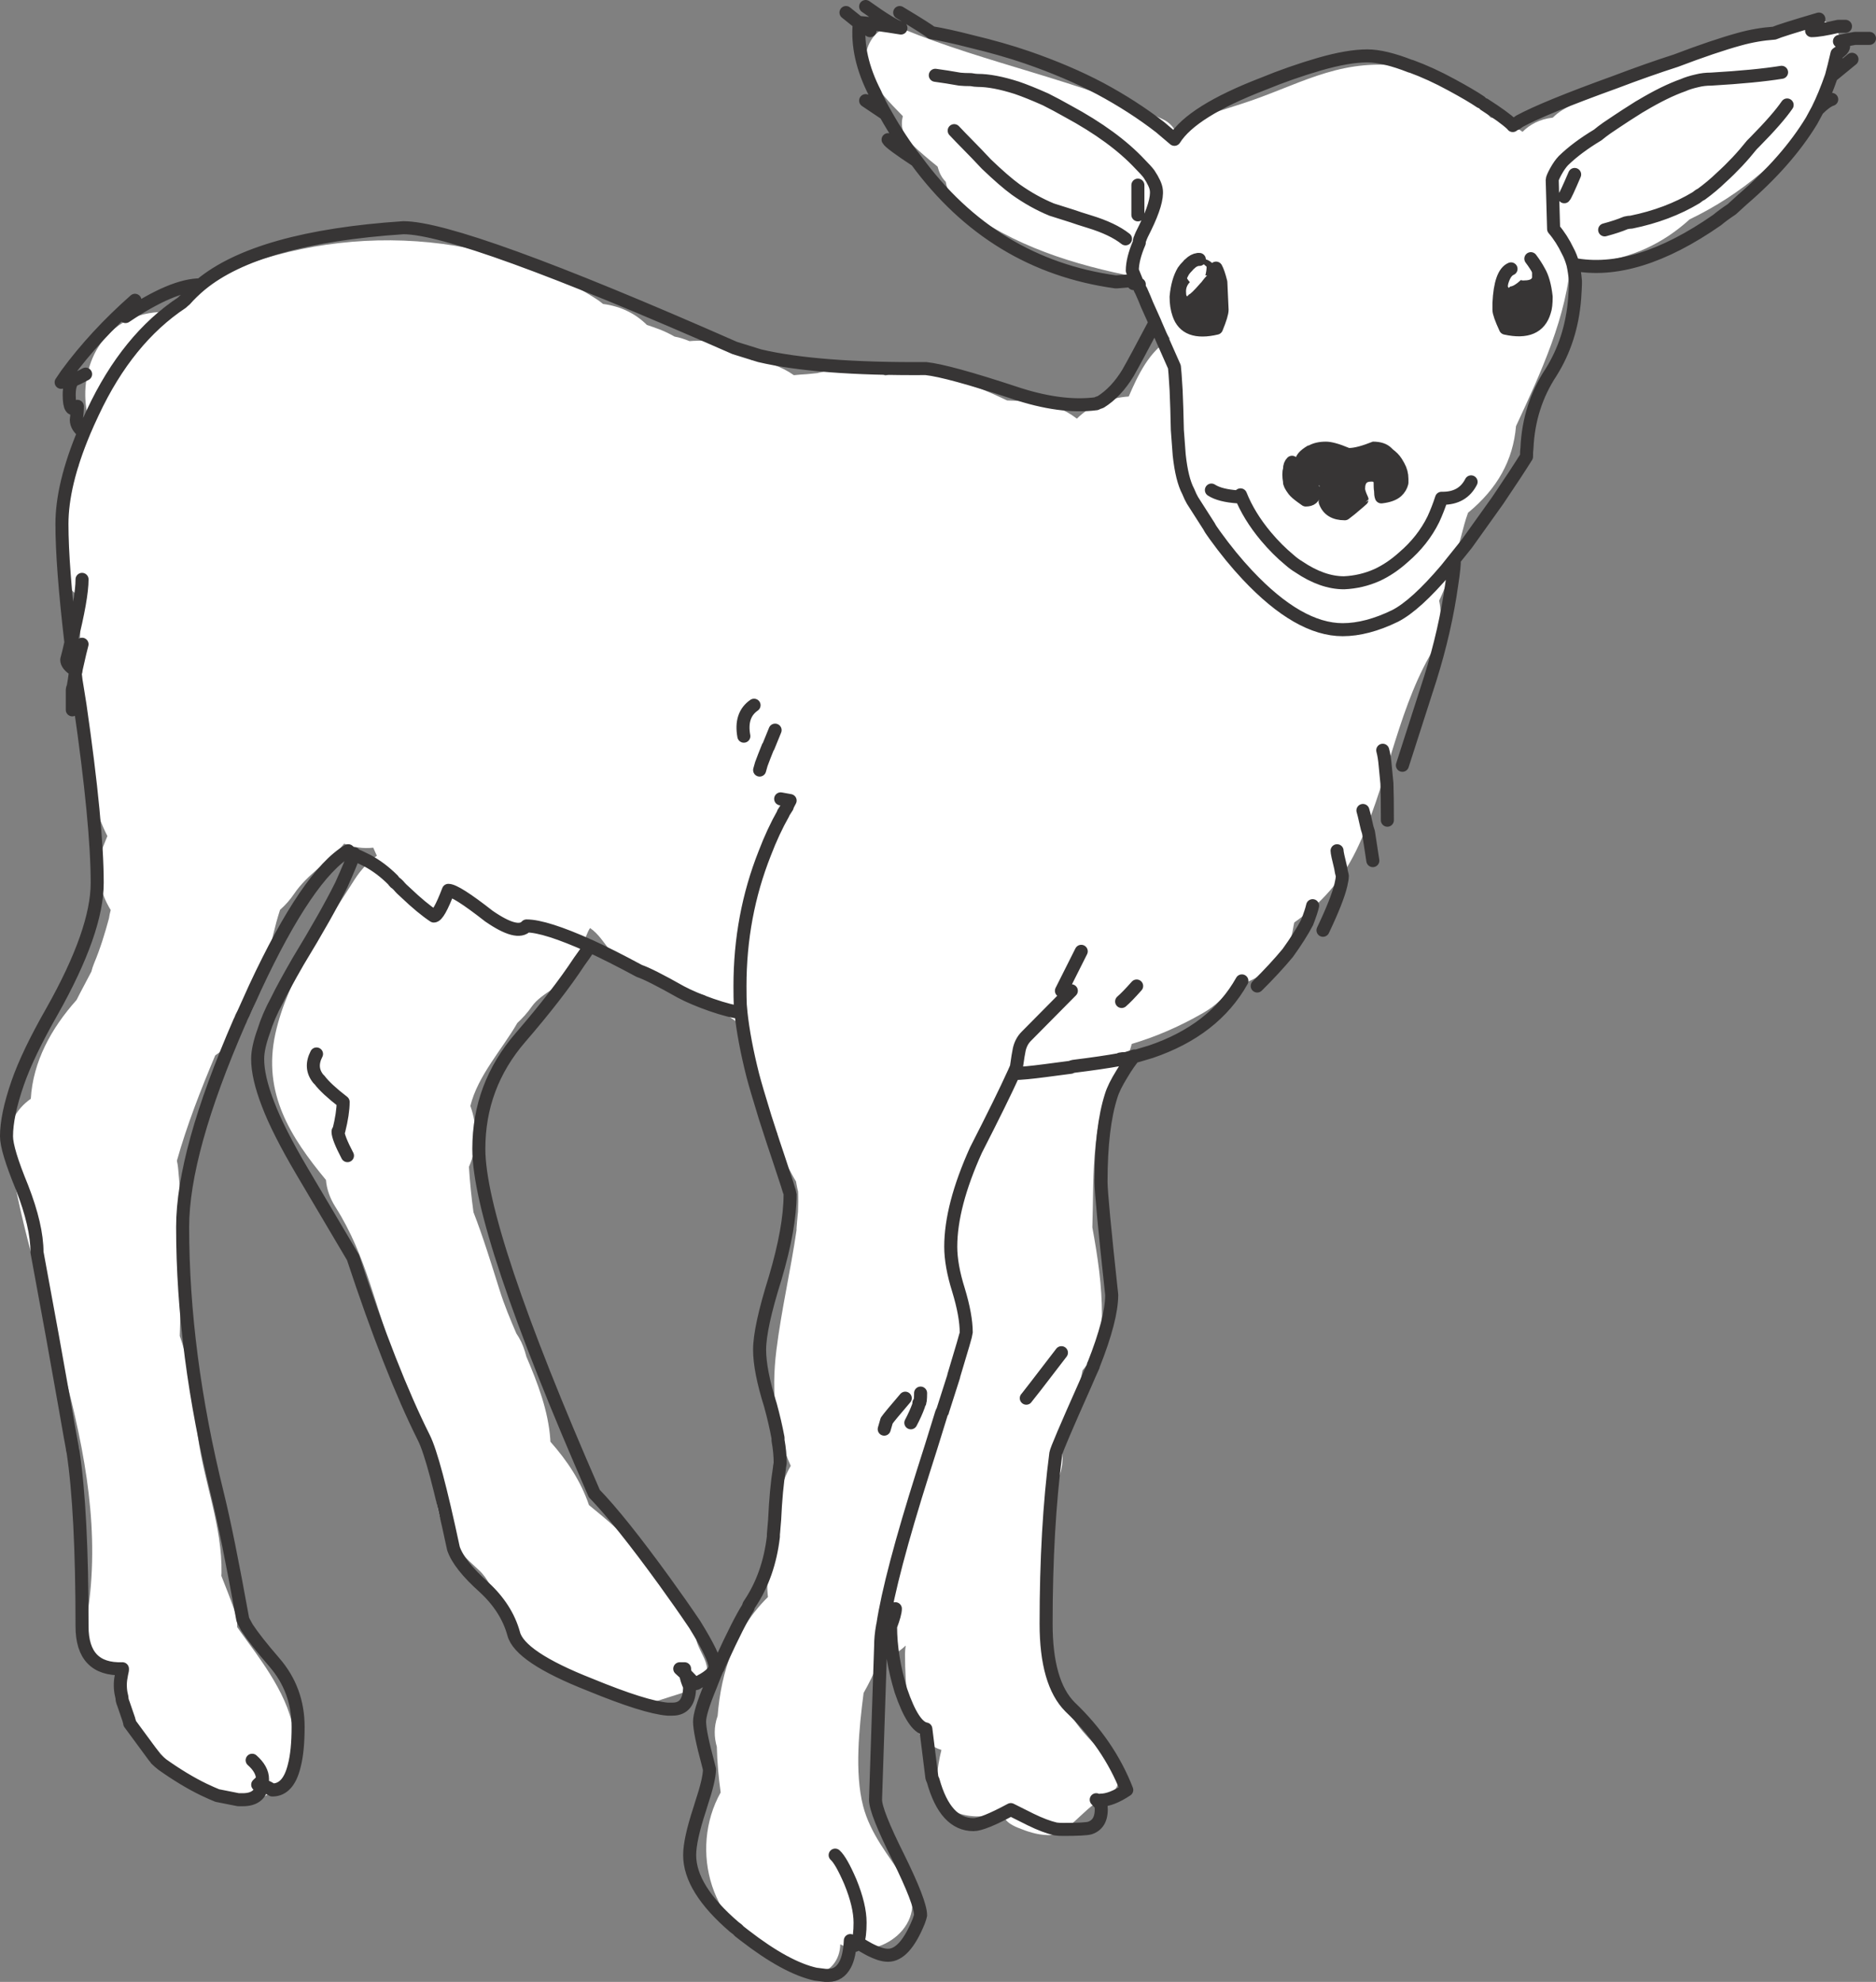 <?xml version="1.0" encoding="utf-8"?>
<!-- Generator: Adobe Illustrator 17.0.1, SVG Export Plug-In . SVG Version: 6.00 Build 0)  -->
<!DOCTYPE svg PUBLIC "-//W3C//DTD SVG 1.1//EN" "http://www.w3.org/Graphics/SVG/1.1/DTD/svg11.dtd">
<svg version="1.1" id="Layer_1" xmlns="http://www.w3.org/2000/svg" xmlns:xlink="http://www.w3.org/1999/xlink" x="0px" y="0px"
	 width="237.479px" height="250.859px" viewBox="16.262 7.256 237.479 250.859"
	 enable-background="new 16.262 7.256 237.479 250.859" xml:space="preserve">
<rect x="16.262" y="7.256" width="237.479" height="250.859" fill="#808080" stroke="none"/>
<g id="Layer_3">
	<path fill="#FFFFFF" d="M245.76,9.689c-1.642,0-2.729,0.848-3.284,1.975c-1.078-0.417-2.366-0.459-3.823,0.074
		c-8.265,3.016-16.898,4.89-24.542,9.409c-0.506,0.299-0.917,0.641-1.287,0.999c-0.02,0.002-0.04,0.006-0.059,0.008
		c-1.584,0.187-2.839,0.858-3.772,1.791c-1.253-0.938-2.628-1.535-4.043-1.822c-1-1.164-2.304-2.088-3.897-2.655
		c-1.934-2.228-4.866-3.579-8.086-3.913c-7.538-0.78-12.663,2.634-19.465,4.821c-3.41,1.097-6.204,1.892-8.524,3.348
		c-0.317-0.558-0.825-1.054-1.597-1.411c-10.579-4.891-22.068-6.972-32.815-11.387c-3.404-1.399-5.704,2.995-4.347,5.655
		c1.042,2.044,2.71,3.705,4.333,5.376c-0.306,1.156-0.059,2.435,1.034,3.469c1.079,1.021,2.203,1.984,3.358,2.908
		c0.015,0.054,0.036,0.104,0.052,0.159c0.202,0.759,0.553,1.337,0.985,1.774c0.19,1.203,0.945,2.38,1.884,3.092
		c6.719,5.098,14.363,7.415,22.319,8.984c1.125,2.841,2.691,5.539,4.163,7.767c-1.166,0.773-2.233,1.842-3.132,3.249
		c-0.835,1.307-1.469,2.684-2.068,4.083c-2.452,0.165-4.851,1.104-6.564,2.801c-1.576-1.2-3.528-2.005-5.811-2.16
		c-1.005-0.068-2.013-0.108-3.02-0.142c-3.926-1.899-7.549-3.105-12.01-3.524c-1.205-0.113-2.344,0.029-3.396,0.37
		c-0.603-0.304-1.237-0.549-1.893-0.729c-2.337-0.642-4.376-0.348-6.459,0.407c-0.011,0.001-0.023,0.001-0.034,0.002l0.493-0.208
		c-0.236,0.087-0.473,0.155-0.709,0.222c-0.432,0.037-0.863,0.082-1.295,0.131c-0.565,0.033-1.128,0.075-1.692,0.133
		c-1.552-1.098-3.414-1.738-5.393-1.929c-1.646-1.483-3.892-2.43-6.753-2.43c-0.365,0-0.716,0.022-1.061,0.052
		c-0.596-0.243-1.221-0.453-1.907-0.582c-0.618-0.354-1.269-0.669-1.953-0.93c-0.509-0.195-1.029-0.364-1.544-0.544
		c-1.376-1.377-3.225-2.349-5.547-2.652c-0.223-0.176-0.437-0.36-0.679-0.517c-14.5-9.437-34.416-9.813-49.729-2.26
		c-2.015,0.993-3.988,2.29-5.829,3.805c-7.168,0.459-10.196,7.06-9.083,12.723c-0.352,1.075-0.623,2.166-0.789,3.271
		c-0.179,1.189-0.263,2.358-0.282,3.513c-1.247,0.659-2.219,1.926-2.071,3.368c0.339,3.293,0.366,6.592,0.366,9.899
		c0,1.695,0.905,2.797,2.086,3.335c-0.242,3.649-0.231,7.329-0.143,10.847c0.151,5.992,0.481,13.666,3.41,19.365
		c-0.195,0.478-0.393,0.957-0.581,1.438c-1.039,2.67-0.463,5.547,1.003,7.929c-0.097,0.343-0.173,0.696-0.224,1.057
		c-0.516,1.914-1.098,3.816-1.879,5.68c-0.146,0.348-0.257,0.701-0.345,1.055c-0.621,1.213-1.285,2.408-1.879,3.594
		c-3.192,3.576-5.506,7.775-5.791,12.506c-1.869,1.304-3.173,3.506-2.774,6.294c2.935,20.443,13.901,40.001,9.535,61.223
		c1.067,3.25,2.575,4.047,4.686,4.284c-0.068,0.343-0.12,0.697-0.136,1.076c-0.199,4.796,2.597,7.042,5.591,10.54
		c3.581,4.184,10.718,8.032,14.486,3.366c3.633-4.497,1.596-9.643-1.13-14.004c-1.134-1.815-2.425-3.534-3.679-5.265
		c-0.153-0.211-0.298-0.43-0.45-0.641c0.018-0.682-0.091-1.415-0.37-2.201c-0.517-1.452-1.076-2.878-1.639-4.295
		c0.007-0.111,0.02-0.216,0.022-0.33c0.102-6.001-2.204-11.425-2.984-17.289c-0.584-4.383-0.867-8.682-2.301-12.746
		c0.168-7.095,0.491-14.21-0.213-21.292c-0.031-0.305-0.085-0.594-0.15-0.875c1.277-4.537,3.015-8.971,4.853-13.343
		c2.1-1.38,3.754-3.548,4.823-6.1c1.649-3.933,2.069-8.314,3.384-12.323c0.665-0.587,1.271-1.267,1.795-2.046
		c1.676-2.49,4.383-3.983,6.316-6.329c1.154,0.453,2.397,0.658,3.689,0.507c0.137,0.355,0.304,0.682,0.456,1.022
		c-1.053,0.757-2.022,1.755-2.843,3.051c-3.804,5.999-8.45,12.429-10.002,19.464c-1.665,7.548,1.926,13.109,6.4,18.525
		c0.091,1.103,0.463,2.261,1.21,3.433c3.974,6.243,5.087,12.994,7.756,19.765c0.661,1.677,1.368,3.329,2.052,4.989
		c0.956,3.527,1.7,7.046,2.742,10.412c0.172,2.009,0.409,4.017,1.444,5.964c1.058,1.991,2.551,3.347,4.172,4.837
		c2.179,2.003,2.509,5.749,4.668,8.017c2.306,2.421,4.965,3.902,7.963,5.295c3.65,1.697,5.931,4.601,10.39,3.08
		c3.427-1.168,7.302-1.65,5.33-5.57c-1.972-3.92,0.23-1.087,0.184-0.703c-0.459-3.147-2.383-3.972-5.842-9.316
		c-0.133-0.217-0.273-0.434-0.433-0.651c-1.991-2.696-4.116-4.888-6.682-7.029c-0.565-0.472-1.124-0.919-1.66-1.37
		c-1.022-3.007-2.744-5.606-4.884-8.024c-0.005-0.114-0.007-0.233-0.015-0.346c-0.266-3.595-1.574-7.027-3.022-10.413
		c-0.064-0.224-0.124-0.452-0.191-0.673c-0.267-0.869-0.637-1.623-1.082-2.27c-0.78-1.808-1.528-3.612-2.102-5.431
		c-1.08-3.425-2.082-6.718-3.326-9.922c-0.261-1.907-0.456-3.819-0.573-5.738c1.094-2.459,1.091-5.176,0.181-7.706
		c0.94-3.832,4.029-7.168,5.946-10.502c0.664-0.618,1.284-1.3,1.821-2.069c1.265-1.809,3.891-2.498,4.909-4.449
		c0.833-0.771,1.831-4.612,2.475-5.499c2.123,1.46,2.709,4.417,5.725,5.175c4.547,1.143,4.306,2.258,8.848,3.349
		c-0.206,1.398,4.556,2.952,4.772,4.427c0.372,2.529,1.079,7.497,2.887,10.929c0.384,0.728,0.874,1.417,1.435,2.064
		c0.067,1.599,0.527,3.166,1.498,4.535c0.114,0.161,0.69,1.291,0.901,1.583c0.1,0.519,0.219,1.17,0.267,1.279
		c0.037,0.859,0.022,1.723-0.007,2.581c0.004-0.12-0.255,2.571-0.176,2.238c-0.738,5.113-1.925,10.143-2.563,15.277
		c-0.68,5.472-0.106,10.427,1.818,14.636c-1.313,2.229-1.789,4.969-1.381,7.728c-0.003,0.104-0.003,0.235,0.001,0.431
		c0.003,0.112-0.003,0.252-0.015,0.399c-0.107,0.439-0.23,0.874-0.363,1.304c-0.014,0.047-0.022,0.076-0.035,0.117
		c-0.988,2.148-1.359,4.451-1.09,6.627c-4.144,4.058-5.935,9.441-6.374,15.055c-0.006,0.015-0.013,0.03-0.019,0.046
		c-0.464,1.342-0.436,2.643-0.081,3.853c0.045,1.946,0.219,3.884,0.486,5.778c-4.075,7.299-1.203,17.485,7.172,20.371
		c0.256,0.088,0.503,0.144,0.751,0.207c0.462,1.361,1.626,2.452,3.495,2.452c2.461,0,3.699-1.892,3.72-3.8
		c4.815,2.46,11.755-2.71,8.104-8.236c-1.983-3-4.299-5.748-5.213-9.279c-1.091-4.214-0.507-9.865,0.063-14.299
		c0.705-1.258,1.362-2.544,1.841-3.922c1.303-0.449,2.502-1.149,3.493-2.085c-0.056,0.352-0.092,0.718-0.091,1.11
		c0.009,2.101,0.098,4.148,0.367,6.233c0.323,2.508,1.764,5.142,4.244,5.868c-0.298,1.171-0.495,2.372-0.579,3.665
		c-0.329,5.063,5.529,5.564,9.361,3.9c-1.329,0.576-0.945,1.525,0.862,2.267c1.233,0.505,2.443,0.914,3.8,0.95
		c2.491,0.068,4.465-3.319,6.701-4.411c4.965-2.424,0.621-5.338-2.211-8.663c-2.372-2.787-2.255-4.444-4.593-7.089
		c-0.02-6.145-0.133-12.283-0.55-18.414c0.411-1.422,0.801-2.766,1.077-3.961c0.106-0.453,0.161-0.891,0.174-1.31
		c1.248-1.591,1.586-3.827,1.046-5.788c1.665-1.387,2.338-3.689,2.016-5.819c0.096-0.309,0.199-0.61,0.273-0.944
		c0.179-0.806,0.332-1.619,0.482-2.43c1.489-1.659,2.443-3.967,2.458-6.947c0.021-3.737-0.537-7.457-1.213-11.143
		c0.231-6.777-0.322-14.308,3.452-19.879c0.764-1.13,1.257-2.25,1.535-3.344c3.062-0.911,6.062-2.206,9.013-3.907
		c1.593-0.917,2.76-2.05,3.579-3.298c3.748-0.829,7.248-3.469,7.821-7.345c0.044-0.297,0.101-0.571,0.161-0.824
		c3.381-2.369,5.972-5.285,7.813-9.054c3.863-7.901,5.04-17.05,9.304-24.655c1.381-2.463,1.672-4.868,1.223-7.029
		c1.459-3.027,2.337-6.462,3.187-9.656c0.131-0.491,0.294-0.98,0.472-1.468c3.714-3.058,5.707-6.645,6.07-10.961
		c3.086-6.64,6.537-14.011,6.939-21.305c0.839,0.464,1.786,0.705,2.783,0.602c4.922-0.508,8.909-2.428,12.257-5.47
		c6.503-3.126,12.182-7.86,16.797-14.39c0.963-1.363,1.232-2.707,1.032-3.92C250.553,14.822,249.816,9.689,245.76,9.689z"/>
</g>
<g id="Layer_1_2_">
	<g>
		<g id="Layer_1_1_">
			<g>
				<g id="Layer_1_3_">
					<g>
						<g>
							<path fill="#373535" d="M166.554,40.976c-0.106,0.287-0.157,0.665-0.157,1.136c0,0.208,0.163,0.496,0.489,0.862
								c-0.327,0.327-0.489,0.712-0.489,1.156c0,0.64,0.111,0.783,0.333,0.431c0.222-0.079,0.706-0.549,1.45-1.411
								c0.169-0.169,0.28-0.3,0.333-0.392c0.104-0.144,0.287-0.36,0.549-0.647h-0.216c0.104-0.392,0.157-0.758,0.157-1.098
								l-1.077-0.921h0.157c0.104-0.065,0.176-0.098,0.214-0.098c0.797,0,1.431,0.399,1.902,1.196
								c0.196,0.353,0.398,0.947,0.607,1.783l0.157,2.606c-0.066,1.098-0.203,1.894-0.411,2.39
								c-0.274,0.679-0.738,1.018-1.391,1.018c-0.718,0-1.424-0.222-2.116-0.667c-0.745-0.496-1.196-1.098-1.352-1.803l-0.431-1.959
								c0.038-0.653,0.235-1.418,0.587-2.292C166.097,41.708,166.332,41.277,166.554,40.976z"/>
							<path fill="#373535" d="M210.206,41.681c0-0.601-0.053-1.163-0.157-1.685c0.405,0.536,0.745,1.058,1.018,1.567
								c0.458,0.757,0.764,1.848,0.922,3.272c0,0.824-0.071,1.438-0.216,1.842c-0.026,0.078-0.112,0.202-0.254,0.372
								c-0.615,1.058-1.34,1.587-2.176,1.587c-1.319,0-2.058-0.04-2.214-0.118c-0.549-0.3-0.922-1.26-1.117-2.881
								c-0.131-1.149-0.025-2.135,0.313-2.957c0.287-0.706,0.692-1.169,1.214-1.391c0,0.078,0.02,0.151,0.059,0.216l0.214,0.333
								c-0.471,0.47-0.705,0.848-0.705,1.136c0,0.692,0.104,0.874,0.312,0.549c0.313,0,0.771-0.274,1.372-0.823
								c0.066,0.04,0.157,0.059,0.274,0.059c0.706,0,1.084-0.124,1.137-0.373v-0.706H210.206z"/>
							<path fill="#373535" d="M190.046,63.155c2.011,0,3.094,1.032,3.252,3.095v0.529c0.274,1.241,0.169,2.07-0.313,2.488
								c-0.379,0.34-0.928,0.398-1.645,0.176c-0.144-0.025-0.25-0.058-0.315-0.098c-0.039-0.183-0.058-0.562-0.058-1.136
								c-0.117-0.549-0.483-0.823-1.097-0.823c-1.084,0-1.627,0.581-1.627,1.743c0,0.287,0.144,0.738,0.432,1.352
								c0,0.013-0.489,0.431-1.469,1.254c-0.169,0.038-0.496,0.058-0.98,0.058c-1.28,0-1.998-0.47-2.156-1.41
								c0.091-0.653,0.104-1.182,0.04-1.587v-0.333h-0.04c-0.157-0.444-0.503-0.64-1.038-0.587c-0.365,0-0.66,0.071-0.881,0.216
								c0,0.222,0.162,0.673,0.489,1.352c-0.04,0.066-0.04,0.124,0,0.177c-0.262,0.392-0.62,0.587-1.078,0.587
								c-0.249,0-0.431-0.02-0.548-0.058c-0.471-0.34-0.797-0.627-0.98-0.862c-0.026-0.038-0.04-0.091-0.04-0.156l-0.235-1.194
								c0-0.667,0.013-1.091,0.04-1.274c0.052-0.405,0.189-0.816,0.411-1.234c0.117-0.549,0.516-1.051,1.194-1.509
								c0.313-0.222,0.489-0.313,0.529-0.275c0.601-0.327,1.325-0.489,2.176-0.489c0.692,0,1.672,0.268,2.939,0.803
								C187.714,63.958,188.713,63.69,190.046,63.155z"/>
							
								<path fill="none" stroke="#373535" stroke-width="1.65" stroke-linecap="round" stroke-linejoin="round" stroke-miterlimit="3" d="
								M245.589,11.137c0.692,0,1.815-0.184,3.369-0.549h0.921 M241.788,16.408c-2.169,0.353-5.14,0.64-8.914,0.862
								c-0.64,0-1.241,0.071-1.803,0.216c-0.692,0.157-1.274,0.34-1.743,0.549c-1.529,0.536-3.298,1.405-5.31,2.606l-0.274,0.157
								c-1.267,0.797-2.226,1.418-2.88,1.861c-0.13,0.078-0.528,0.345-1.194,0.803c-0.444,0.313-0.829,0.607-1.156,0.881
								c-1.764,1.058-3.214,2.143-4.35,3.252c-0.313,0.327-0.634,0.784-0.96,1.372c-0.299,0.549-0.45,0.908-0.45,1.078l0.176,6.191
								c0.693,0.809,1.287,1.738,1.783,2.782c0.249,0.444,0.471,1.006,0.665,1.685c5.316,1.045,11.402-0.824,18.261-5.604
								c0.496-0.418,1.11-0.869,1.841-1.352l1.312-1.196c3.788-3.252,6.72-6.589,8.798-10.012l0.763-1.411
								c0.601-1.201,1.182-2.612,1.743-4.232c0.209-0.757,0.444-1.705,0.706-2.841c1.005-0.653,1.111-1.176,0.313-1.567
								c0.327-0.078,0.98-0.202,1.959-0.372h1.842 M250.701,14.762l-2.606,2.135 M246.51,9.668c-3.239,0.954-5.12,1.547-5.643,1.783
								c-1.489,0.104-2.957,0.359-4.408,0.763c-2.141,0.587-4.826,1.496-8.052,2.723c-2.324,0.745-4.898,1.652-7.719,2.723
								c-5.891,2.129-9.915,3.775-12.07,4.937l-0.471,0.333 M219.393,36.353c1.072-0.287,1.959-0.582,2.665-0.882
								c0.261-0.065,0.496-0.098,0.706-0.098c3.083-0.627,5.818-1.659,8.209-3.095c0.249-0.209,0.463-0.353,0.647-0.431
								c0.914-0.667,1.763-1.378,2.546-2.136c1.398-1.266,2.684-2.637,3.86-4.115l0.333-0.333c1.959-1.985,3.337-3.559,4.133-4.722
								 M207.972,22.972l-0.214,0.176v-0.058c-0.079-0.078-0.131-0.118-0.157-0.118c-0.602-0.574-1.744-1.405-3.429-2.488
								 M215.593,29.339c-0.758,1.776-1.196,2.717-1.312,2.821 M215.378,40.702c0.144,0.653,0.249,1.358,0.313,2.116v0.431
								c0,0.196-0.032,0.796-0.098,1.803c-0.275,3.488-1.274,6.602-2.998,9.345c-1.868,2.834-2.879,6.022-3.038,9.561
								c-0.038,0.261-0.058,0.627-0.058,1.097c-0.849,1.358-2.064,3.207-3.644,5.545l-3.918,5.486l-1.587,1.979
								c0.04,0.483-0.065,1.528-0.312,3.135c-0.536,3.866-1.443,7.85-2.724,11.951c-1.997,6.243-3.174,9.9-3.526,10.972
								 M207.541,41.29c-0.901,0.379-1.41,1.829-1.529,4.35v0.823c0,0.366,0.274,1.144,0.823,2.332
								c2.703,0.601,4.349-0.104,4.937-2.116c0.144-0.405,0.216-1.018,0.216-1.842c-0.157-1.423-0.464-2.514-0.922-3.272
								c-0.274-0.509-0.614-1.032-1.018-1.567 M246.353,21.13c0.706-0.705,1.3-1.136,1.783-1.292 M130.152,8.845
								c2.455,1.476,3.794,2.325,4.016,2.547c1.293,0.209,2.959,0.574,4.997,1.098c2.625,0.627,4.982,1.3,7.073,2.017
								c3.448,1.189,6.543,2.508,9.286,3.958c2.795,1.501,5.33,3.135,7.602,4.898l1.803,1.529c1.476-2.364,5.211-4.702,11.206-7.014
								c2.35-0.967,4.741-1.803,7.171-2.508c2.403-0.692,4.415-1.038,6.034-1.038c1.438,0,3.265,0.438,5.485,1.312h0.059
								c1.645,0.601,3.344,1.378,5.094,2.332c1.645,0.889,2.879,1.613,3.702,2.174 M160.305,30.69v3.761 M24.003,55.65l0.705-1.038
								c2.39-3.252,5.27-6.368,8.64-9.345c0,0.667-0.398,1.352-1.194,2.058c3.97-2.678,7.138-4.017,9.502-4.017
								c4.82-3.997,13.375-6.407,25.665-7.229c4.911,0,18.893,5.075,41.947,15.223l3.154,0.98
								c4.872,1.149,11.886,1.692,21.042,1.627c1.868,0.196,5.577,1.208,11.128,3.037c3.957,1.332,7.438,1.803,10.442,1.411
								c0.131-0.078,0.313-0.151,0.549-0.216c1.319-0.823,2.475-2.05,3.467-3.683c0.627-1.098,1.77-3.219,3.429-6.368l-1.02-2.272
								c-0.143-0.378-0.398-0.98-0.763-1.803c-0.091-0.118-0.163-0.28-0.216-0.489l-0.176-0.274l-0.706-1.744
								c0-0.98,0.295-2.155,0.882-3.527c0-0.143,0.013-0.254,0.04-0.332c0-0.066,0.02-0.118,0.058-0.157
								c0.091-0.287,0.307-0.758,0.647-1.411c1.071-2.194,1.541-3.788,1.411-4.78c-0.053-0.497-0.36-1.169-0.922-2.018
								c-0.249-0.327-0.626-0.745-1.136-1.254c-2.194-2.351-5.237-4.578-9.13-6.68c-0.992-0.562-1.934-1.065-2.821-1.509
								c-1.436-0.64-2.651-1.13-3.644-1.469c-1.959-0.627-3.611-0.94-4.956-0.94c-0.209,0-0.496-0.033-0.862-0.098
								c-0.574,0-1.045-0.02-1.41-0.059c-1.098-0.196-2.13-0.359-3.096-0.489 M158.738,37.489c-1.071-0.849-2.592-1.574-4.564-2.176
								c-0.94-0.287-1.666-0.522-2.175-0.705l-2.606-0.823c-1.555-0.64-3.076-1.489-4.564-2.547
								c-0.967-0.705-2.202-1.776-3.703-3.213c-0.535-0.588-1.62-1.711-3.252-3.37l-0.823-0.862 M168.083,40.094h-0.157
								c-0.379,0.053-0.725,0.235-1.038,0.55c-0.078,0.038-0.151,0.111-0.216,0.216c-0.287,0.287-0.489,0.522-0.607,0.705
								c-0.496,0.836-0.803,1.926-0.922,3.272c0,0.824,0.112,1.547,0.334,2.175c0.601,1.803,2.193,2.397,4.78,1.783
								c0.471-1.149,0.706-1.926,0.706-2.332l-0.157-3.487c-0.208-0.836-0.411-1.43-0.607-1.783 M160.148,43.25
								c-0.169-0.066-0.3-0.098-0.392-0.098V42.76l-2.116,0.176 M160.481,43.524V43.25c-0.052-0.053-0.111-0.053-0.176,0
								 M200.35,78.064l-1.018,1.274c-2.574,3.03-4.728,4.989-6.466,5.878c-2.39,1.163-4.604,1.743-6.641,1.743
								c-3.697,0-7.713-2.305-12.05-6.916c-1.41-1.502-2.788-3.186-4.133-5.055c-0.392-0.536-0.627-0.894-0.706-1.078L167.22,70.6
								c-0.169-0.287-0.352-0.673-0.549-1.156c-0.535-1.005-0.914-2.541-1.136-4.604l-0.235-3.154
								c-0.038-1.907-0.091-3.592-0.157-5.055c-0.104-1.723-0.176-2.703-0.214-2.939c-1.164-2.612-1.959-4.427-2.391-5.446
								c-0.038-0.025-0.058-0.078-0.058-0.157 M190.75,64.722c0.653-0.378,1.358-0.104,2.116,0.824
								c0.04,0.04,0.184,0.275,0.432,0.705c0.287,0.509,0.431,1.051,0.431,1.627v0.489c-0.104,0.418-0.32,0.778-0.647,1.077
								c-0.405,0.366-1.058,0.601-1.959,0.706c-0.066-0.169-0.099-0.438-0.099-0.803c-0.039-0.183-0.058-0.562-0.058-1.136
								c-0.117-0.549-0.483-0.823-1.097-0.823c-1.084,0-1.627,0.581-1.627,1.743c0,0.287,0.144,0.738,0.432,1.352
								c0,0.013-0.489,0.431-1.469,1.254l-0.706,0.549c-1.293,0-2.123-0.509-2.489-1.528c0.04-0.104,0.059-0.229,0.059-0.372
								c0.091-0.653,0.104-1.182,0.04-1.587c0-0.143-0.014-0.254-0.04-0.333c-0.157-0.444-0.503-0.64-1.038-0.587
								c-0.365,0-0.66,0.071-0.881,0.216c0,0.222,0.162,0.673,0.489,1.352c-0.04,0.066-0.04,0.124,0,0.177
								c-0.04,0.614-0.398,0.921-1.078,0.921l-0.548-0.392c-0.471-0.34-0.797-0.627-0.98-0.862
								c-0.392-0.522-0.569-0.881-0.529-1.077c-0.117-0.665-0.117-1.194,0-1.587c0-0.366,0.104-0.653,0.313-0.862 M202.485,68.248
								c-0.705,1.385-1.901,2.078-3.584,2.078h-0.158c-0.299,0.927-0.646,1.815-1.037,2.664c-0.889,1.803-2.143,3.395-3.761,4.78
								c-1.084,0.98-2.208,1.738-3.37,2.272c-1.319,0.588-2.71,0.915-4.173,0.98c-1.829,0-3.73-0.665-5.703-1.998
								c-0.431-0.261-0.829-0.554-1.194-0.882c-1.032-0.848-2.031-1.848-2.998-2.997c-1.438-1.725-2.508-3.474-3.213-5.251
								c-0.066,0.025-0.169,0.111-0.313,0.254c-1.529-0.104-2.652-0.392-3.37-0.862 M153.134,127.671l-2.508,4.996 M160.148,132.06
								c-0.823,0.927-1.456,1.58-1.901,1.959 M191.887,111.076c0-2.207-0.02-3.761-0.058-4.663
								c-0.106-1.057-0.177-1.802-0.216-2.233c-0.066-0.784-0.169-1.438-0.313-1.959 M190.046,116.19l-0.549-3.586
								c-0.131-0.378-0.222-0.705-0.274-0.98c-0.209-0.954-0.353-1.547-0.432-1.783 M183.736,125.007
								c1.214-2.547,1.972-4.468,2.272-5.76c0.117-0.483,0.176-0.869,0.176-1.156c-0.091-0.313-0.163-0.653-0.214-1.018
								c-0.3-1.202-0.451-1.914-0.451-2.136 M175.41,132.06c1.489-1.477,2.775-2.867,3.859-4.173
								c1.045-1.45,1.861-2.736,2.449-3.859c0.366-0.94,0.602-1.652,0.706-2.136 M125.842,19.993l2.508,1.685
								c-0.47-0.797-0.907-1.665-1.312-2.606c-1.607-3.121-2.272-6.08-1.998-8.876l-1.685-1.352 M125.842,8.081
								c2.287,1.633,3.775,2.541,4.468,2.723c-2.155-0.352-3.912-0.587-5.27-0.705v0.098l1.352,0.94 M128.683,24.931
								c0.144,0.3,1.339,1.189,3.585,2.664c-1.345-1.697-2.652-3.67-3.918-5.916 M27.098,54.612
								c-0.757,0.405-1.227,0.64-1.411,0.705c-0.443,0.209-0.665,0.842-0.665,1.901c0,1.672,0.346,2.161,1.038,1.469
								c0,0.444-0.046,1.018-0.137,1.723c0.013,0.588,0.333,1.111,0.96,1.567c0.348-0.823,0.727-1.665,1.136-2.527
								c2.912-6.217,6.682-10.854,11.304-13.91c0.078-0.091,0.202-0.203,0.372-0.333c0.549-0.627,1.202-1.26,1.959-1.901
								 M25.414,97.107V94.56c0-0.118,0.033-0.209,0.098-0.274c0.131-0.718,0.222-1.313,0.275-1.784
								c-0.04-0.143-0.059-0.294-0.059-0.451c-0.679-0.417-1.018-0.848-1.018-1.292c0.144-0.509,0.32-1.235,0.529-2.175
								c-0.757-6.478-1.136-11.48-1.136-15.007c0-3.304,0.927-7.17,2.782-11.598 M26.648,88.801
								c-0.118,0.405-0.366,1.456-0.745,3.154v0.098c0,0.066-0.04,0.216-0.118,0.451c0.052,0.575,0.144,1.221,0.275,1.94
								l0.333,2.077c1.45,10.032,2.174,17.528,2.174,22.492c0,4.076-1.907,9.496-5.72,16.261c-2.051,3.592-3.501,6.617-4.35,9.072
								c-0.94,2.717-1.411,4.964-1.411,6.739c0,1.136,0.653,3.292,1.959,6.466c1.267,3.252,1.901,5.989,1.901,8.209
								c1.398,7.523,2.592,14.119,3.586,19.787c0.483,2.782,0.778,4.435,0.882,4.957c0,0.118,0.033,0.295,0.098,0.529
								c0.757,5.015,1.136,12.375,1.136,22.079c0,3.697,1.705,5.486,5.113,5.368v0.176c-0.066,0.261-0.137,0.64-0.216,1.136
								c-0.104,0.758-0.052,1.535,0.157,2.332c0,0.235,0.059,0.489,0.177,0.763l0.705,2.058c0,0.078,0.02,0.151,0.059,0.214
								c0.025,0.04,0.038,0.118,0.038,0.235l3.116,4.232 M25.726,92.052c-0.183-1.411-0.345-2.566-0.489-3.468
								c0.94-3.761,1.411-6.426,1.411-7.994 M155.583,235.114c0.914,0,2.018-0.432,3.312-1.293
								c-1.516-3.892-3.907-7.393-7.172-10.501c-2.025-2.025-3.037-5.538-3.037-10.541c0-8.097,0.411-15.288,1.234-21.57
								c0.053-0.379,1.287-3.278,3.703-8.699c0.471-1.098,0.816-1.881,1.038-2.351v-0.098c0-0.04,0.013-0.059,0.038-0.059
								c1.529-3.853,2.292-6.805,2.292-8.856c-0.901-8.307-1.352-13.075-1.352-14.302c0-4.609,0.431-8.248,1.292-10.913
								c0.222-0.731,0.673-1.645,1.352-2.742c0.587-0.981,1.117-1.738,1.587-2.272l-1.078,0.333h-0.058
								c-0.288,0-0.51,0.02-0.667,0.058c-0.025,0-0.038,0.021-0.038,0.059c-1.501,0.275-3.461,0.562-5.878,0.862
								c-0.066,0-0.176,0.038-0.333,0.117l-3.292,0.432c-1.673,0.221-2.992,0.345-3.958,0.372c-0.998,2.206-2.586,5.431-4.76,9.679
								c-2.129,4.715-3.193,8.79-3.193,12.225c0,1.582,0.327,3.41,0.98,5.486c0.653,2.155,0.98,3.951,0.98,5.387
								c0,0.169-0.529,1.997-1.587,5.485v0.059l-1.352,4.232c-0.04,0.04-0.059,0.112-0.059,0.216
								c-0.078,0.078-0.118,0.136-0.118,0.176c-0.966,3.148-1.743,5.629-2.331,7.446c-2.783,8.79-4.487,15.255-5.113,19.396
								c-0.026,0.04-0.04,0.098-0.04,0.176c-0.157,0.875-0.235,1.705-0.235,2.489l-0.647,19.454c0,1.02,0.96,3.448,2.881,7.289
								c1.881,3.814,2.821,6.263,2.821,7.347c-0.013,0.104-0.099,0.372-0.255,0.803c-1.163,2.834-2.448,4.251-3.859,4.251
								c-0.313,0-0.66-0.059-1.038-0.176c-0.901-0.3-1.842-0.791-2.821-1.469c-0.078,0.117-0.189,0.249-0.332,0.392l-0.588-0.608
								c-0.066,1.346-0.287,2.364-0.667,3.056c-0.483,0.901-1.189,1.352-2.116,1.352h-0.372l-1.254-0.157
								c-2.469-0.548-5.46-2.18-8.973-4.898l-0.706-0.549c-0.117-0.157-0.32-0.332-0.607-0.528
								c-3.761-3.227-5.642-6.256-5.642-9.091c0-1.293,0.418-3.213,1.254-5.76l0.216-0.705c0.692-2.078,1.038-3.547,1.038-4.408
								l-0.176-0.706c-0.718-2.652-1.077-4.428-1.077-5.33c0-0.783,0.45-2.267,1.352-4.447c0.47-1.214,0.778-1.98,0.921-2.292
								l0.058-0.04c0.091-0.261,0.235-0.587,0.431-0.98c1.476-3.213,2.599-5.428,3.369-6.642c0.066-0.235,0.137-0.398,0.216-0.489
								c1.62-2.415,2.619-5.256,2.998-8.522v-0.275l0.156-1.841c0.118-2.56,0.32-4.736,0.607-6.525c0-0.078,0.033-0.3,0.098-0.665
								c0-0.901-0.091-1.861-0.275-2.879v-0.313c-0.249-1.333-0.569-2.711-0.96-4.134c-0.914-2.912-1.372-5.251-1.372-7.014
								c0-1.855,0.653-4.866,1.96-9.032c1.267-4.272,1.901-7.818,1.901-10.639c0-0.144-0.509-1.738-1.529-4.781
								c-0.261-0.745-0.803-2.397-1.627-4.957c-0.783-2.546-1.307-4.324-1.567-5.329c-0.747-2.95-1.246-5.602-1.499-7.954
								c-0.873-0.08-2.125-0.399-3.753-0.96c-1.554-0.549-2.834-1.09-3.841-1.627c-2.612-1.476-4.369-2.364-5.27-2.665
								c-2.469-1.332-4.552-2.383-6.25-3.154c-0.522,0.796-0.973,1.45-1.352,1.959c-1.829,2.783-4.31,5.989-7.445,9.62
								c-3.513,4.062-5.27,8.758-5.27,14.087c0,6.806,4.872,21.349,14.616,43.632c2.194,2.259,5.166,5.975,8.914,11.148
								c1.398,1.932,2.665,3.742,3.801,5.427c1.711,2.769,2.566,4.546,2.566,5.33c0,0.587-0.619,1.209-1.861,1.861
								c-0.078,0.025-0.242,0.117-0.489,0.274l-0.216,0.04c-0.288-0.328-0.667-0.725-1.136-1.196
								c0.065,0.443,0.229,0.954,0.489,1.529c0,1.919-0.725,2.879-2.175,2.879h-0.607c-1.92-0.157-5.198-1.189-9.835-3.095
								c-5.942-2.338-9.163-4.493-9.659-6.465c-0.601-2.169-1.855-4.128-3.761-5.879c-2.103-1.881-3.39-3.513-3.859-4.898
								c-1.62-7.601-2.866-12.271-3.742-14.008c-2.809-5.604-5.8-13.212-8.974-22.825l-6.407-10.835
								c-2.05-3.474-3.501-6.335-4.35-8.582c-0.874-2.259-1.312-4.16-1.312-5.702c0-0.939,0.254-2.116,0.764-3.526
								c0.392-1.266,0.954-2.574,1.685-3.918c0.522-1.084,1.411-2.718,2.665-4.899c2.428-3.997,4.258-7.236,5.486-9.717
								c0.823-1.841,1.352-3.115,1.587-3.821c0-0.066,0.013-0.098,0.038-0.098 M60.346,114.936
								c-3.41,2.012-7.34,7.791-11.795,17.339l-1.45,3.214c-0.209,0.392-0.36,0.718-0.45,0.98l-0.04,0.059
								c-4.82,11.05-7.229,19.729-7.229,26.038c0,10.671,1.463,21.917,4.388,33.738c0.862,3.487,1.934,8.776,3.213,15.87
								c0.026,0.13,0.209,0.496,0.549,1.097c0.705,1.084,1.861,2.553,3.468,4.408c1.998,2.313,2.998,5.029,2.998,8.151
								c0,2.063-0.164,3.709-0.489,4.936c-0.483,1.986-1.372,3.004-2.665,3.056h-0.118c-0.327-0.209-0.647-0.373-0.96-0.489
								c-0.078-0.04-0.189-0.059-0.333-0.059c-0.209,1.189-1.025,1.783-2.449,1.783h-0.549l-2.665-0.528
								c-0.405-0.158-0.98-0.411-1.723-0.764c-1.646-0.797-3.39-1.849-5.231-3.154c-0.3-0.235-0.569-0.47-0.804-0.705
								 M90.948,127.005c-3.775-1.698-6.452-2.547-8.032-2.547c-0.758,0.849-2.351,0.431-4.781-1.254
								c-2.769-2.169-4.473-3.252-5.113-3.252c-0.824,2.168-1.438,3.252-1.842,3.252c-1.006-0.667-2.188-1.646-3.546-2.939
								c-0.392-0.34-0.698-0.647-0.921-0.921l-0.157-0.156c-0.065-0.066-0.156-0.137-0.274-0.216
								c-0.144-0.144-0.235-0.255-0.275-0.333c-1.018-1.018-2.103-1.835-3.252-2.449c-0.731-0.378-1.293-0.634-1.685-0.764
								 M111.716,96.52c-1.189,0.824-1.62,2.129-1.292,3.919 M114.381,99.674l-0.862,2.116c-0.04,0-0.058,0.02-0.058,0.058
								c-0.327,0.809-0.601,1.514-0.823,2.116l-0.216,0.764 M115.086,108.373l1.196,0.216c-0.222,0.392-0.346,0.66-0.373,0.803
								l-0.489,0.764v0.058c-0.862,1.516-1.645,3.201-2.351,5.055c-2.09,5.264-3.135,10.861-3.135,16.791
								c0,1.058,0.013,1.854,0.038,2.39c0.025,0.313,0.055,0.634,0.089,0.96 M130.857,184.233c-1.346,1.567-2.129,2.514-2.351,2.841
								l-0.313,1.077 M132.798,183.586c0,0.366-0.013,0.673-0.04,0.921c-0.038,0.04-0.059,0.131-0.059,0.275
								c-0.038,0.039-0.077,0.059-0.117,0.059v0.117l-0.04,0.216c-0.247,0.679-0.573,1.403-0.98,2.174 M56.33,140.661
								c-0.601,1.163-0.529,2.207,0.216,3.135l0.176,0.176c0.549,0.731,1.542,1.652,2.978,2.763c0,0.967-0.184,2.181-0.549,3.644
								c-0.066,0-0.098,0.038-0.098,0.117c0,0.509,0.398,1.522,1.194,3.038 M48.18,230.059c0.874,0.77,1.312,1.567,1.312,2.39
								c0,0.365-0.02,0.64-0.059,0.823c-0.287-0.078-0.47-0.117-0.549-0.117l0.392-0.373l0.216-0.333 M129.604,210.879
								c0,0.418-0.202,1.163-0.607,2.233c0,2.574,0.438,5.29,1.312,8.15c1.045,3.056,2.096,4.67,3.154,4.839l0.763,6.132
								c0.026,0.106,0.078,0.235,0.157,0.392c1.032,3.723,2.736,5.584,5.113,5.584c0.797,0,2.37-0.634,4.722-1.902l2.508,1.255
								c1.202,0.587,2.254,0.985,3.154,1.194c0.249,0.04,0.569,0.059,0.96,0.059c1.868,0,2.997-0.059,3.389-0.176
								c1.098-0.366,1.568-1.339,1.411-2.919l-0.608-0.665 M121.983,242.068c0.509,0.458,1.149,1.58,1.92,3.37
								c0.823,2.011,1.234,3.735,1.234,5.171c0,1.189-0.104,2.018-0.313,2.489 M103.076,219.186
								c-0.104-0.249-0.157-0.483-0.157-0.706h-0.607L103.076,219.186z M159.874,140.915h0.274l1.783-0.529
								c5.355-1.815,9.201-4.806,11.54-8.973 M151.88,132.666l-5.702,5.76c-0.431,0.431-0.724,0.973-0.882,1.627
								c-0.091,0.405-0.214,1.168-0.372,2.292c-0.11,0.251-0.227,0.519-0.353,0.803 M150.626,178.474
								c-2.861,3.735-4.342,5.655-4.448,5.759 M157.483,42.935c-10.357-1.436-18.762-6.551-25.215-15.341"/>
						</g>
					</g>
				</g>
			</g>
		</g>
	</g>
</g>
</svg>
